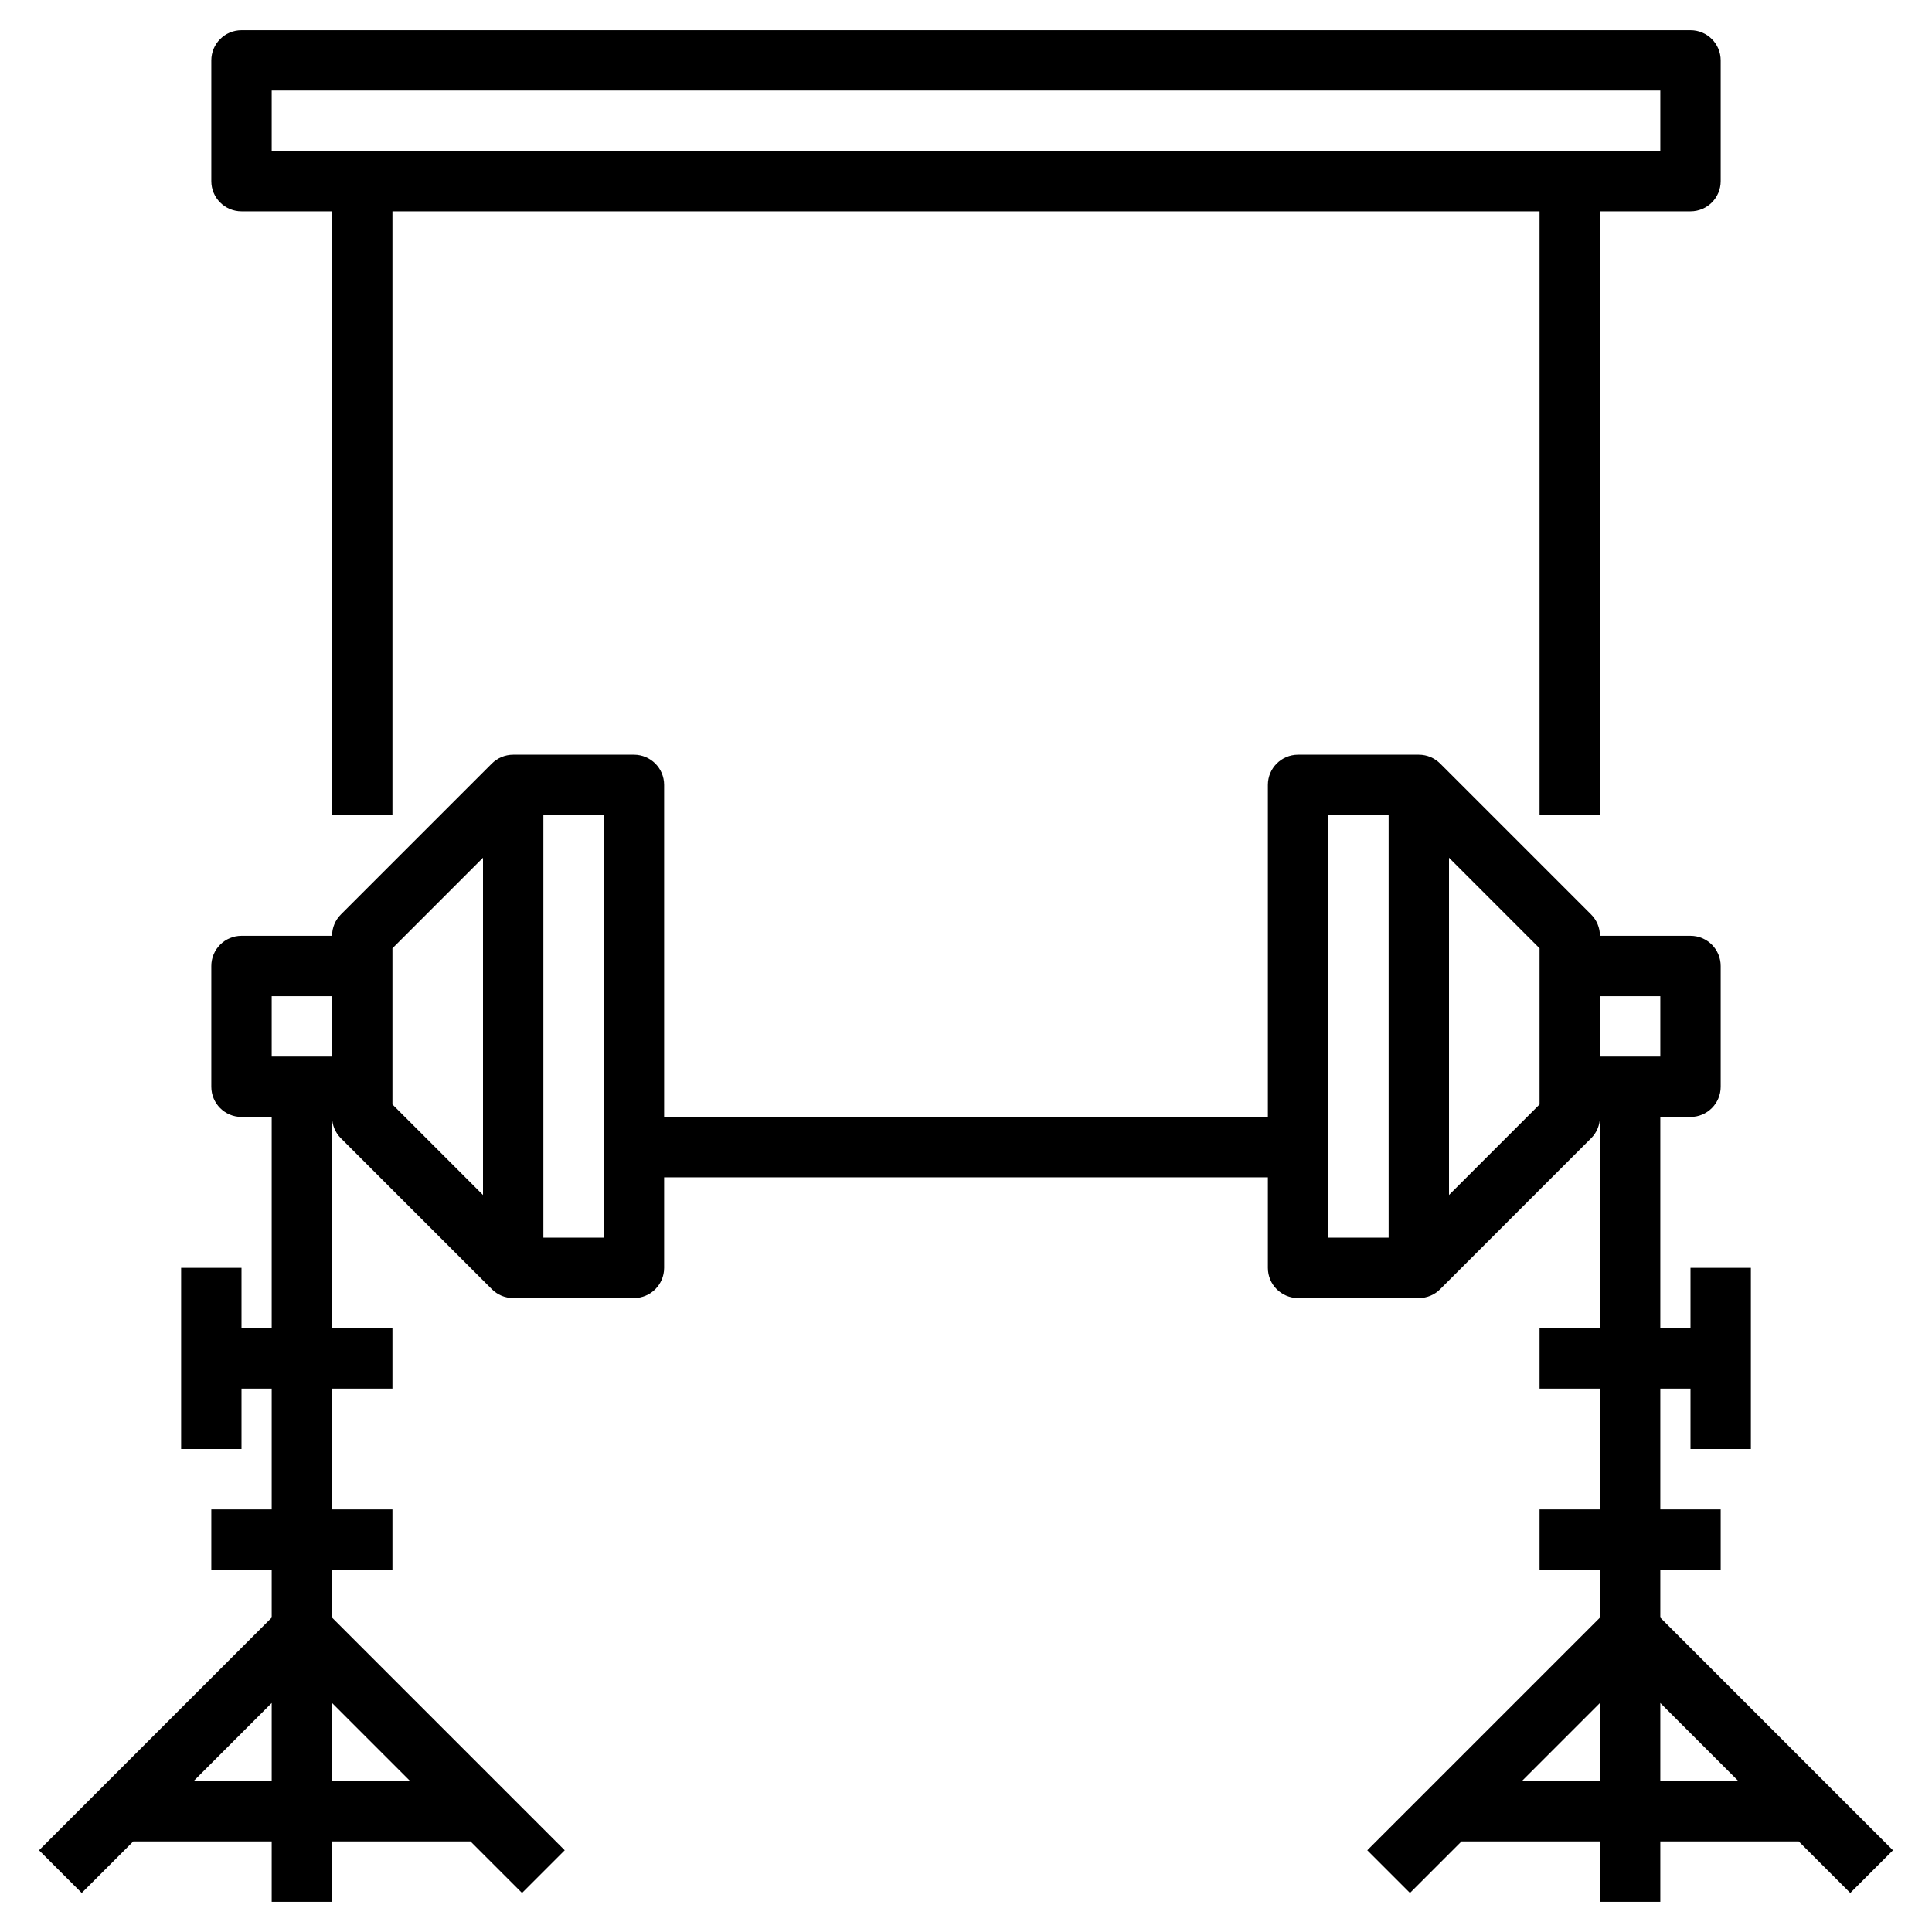 <svg id="Layer_3" enable-background="new 0 0 64 64" height="512" viewBox="0 0 64 64" width="512" xmlns="http://www.w3.org/2000/svg"><g><path d="m61.293 62.707 1.414-1.414-7.707-7.707v-1.586h2v-2h-2v-4h1v2h2v-6h-2v2h-1v-7h1c.552 0 1-.447 1-1v-4c0-.552-.448-1-1-1h-3c0-.265-.105-.52-.293-.707l-5-5c-.181-.181-.431-.293-.707-.293h-4c-.552 0-1 .448-1 1v11h-20v-11c0-.552-.448-1-1-1h-4c-.276 0-.526.112-.707.293l-5 5c-.188.187-.293.442-.293.707h-3c-.552 0-1 .448-1 1v4c0 .553.448 1 1 1h1v7h-1v-2h-2v6h2v-2h1v4h-2v2h2v1.586l-7.707 7.707 1.414 1.414 1.707-1.707h4.586v2h2v-2h4.586l1.707 1.707 1.414-1.414-7.707-7.707v-1.586h2v-2h-2v-4h2v-2h-2v-7c0 .266.105.52.293.707l4.999 4.999c.181.182.431.294.708.294h4c.552 0 1-.447 1-1v-3h20v3c0 .553.448 1 1 1h4c.277 0 .527-.112.708-.294l4.999-4.999c.188-.187.293-.441.293-.707v7h-2v2h2v4h-2v2h2v1.586l-7.707 7.707 1.414 1.414 1.707-1.707h4.586v2h2v-2h4.586zm-54.879-3.707 2.586-2.586v2.586zm7.172 0h-2.586v-2.586zm-4.586-26h2v2h-2zm4-1.586 3-3v11.172l-3-3zm7 9.586h-2v-14h2zm35-8v2h-2v-2zm-9 8h-2v-14h2zm5-4.414-3 3v-11.172l3 3zm-.586 22.414 2.586-2.586v2.586zm4.586 0v-2.586l2.586 2.586z"/><path d="m8 7h3v20h2v-20h38v20h2v-20h3c.552 0 1-.448 1-1v-4c0-.552-.448-1-1-1h-48c-.552 0-1 .448-1 1v4c0 .552.448 1 1 1zm1-4h46v2h-46z"/></g></svg>